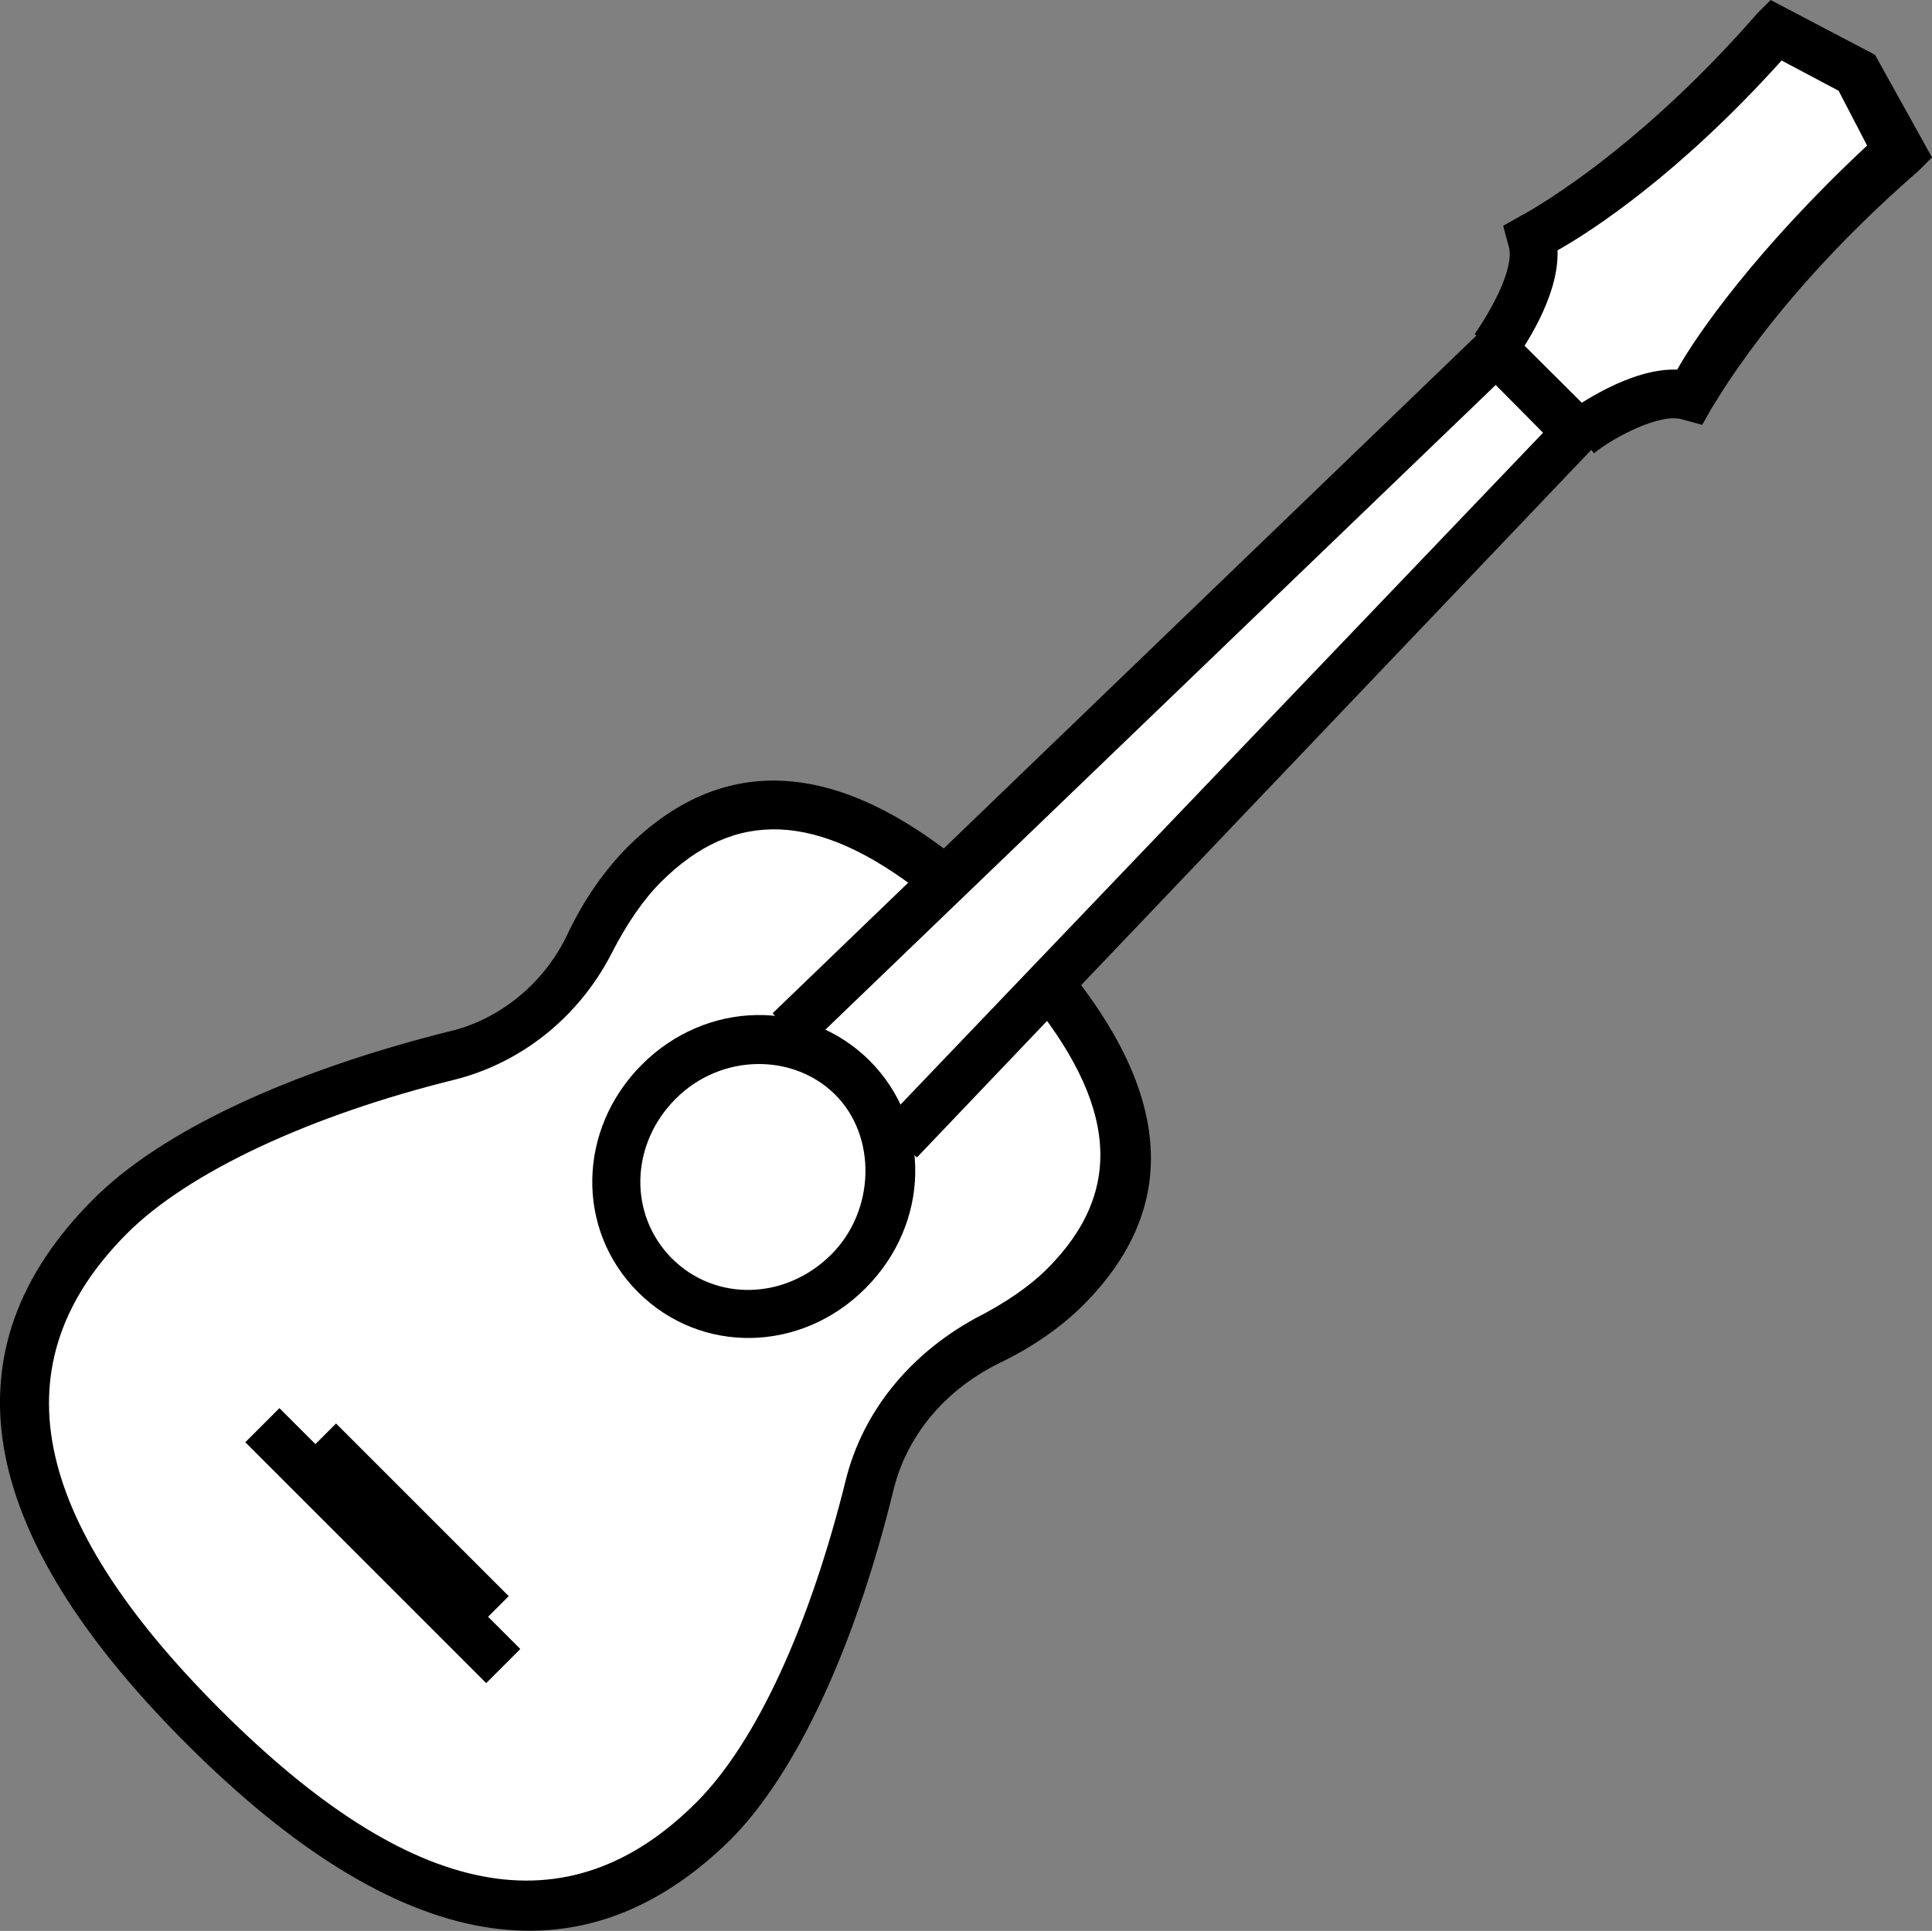 <!-- Generator: Adobe Illustrator 18.1.0, SVG Export Plug-In  -->
<svg version="1.1"
	 xmlns="http://www.w3.org/2000/svg" xmlns:xlink="http://www.w3.org/1999/xlink" xmlns:a="http://ns.adobe.com/AdobeSVGViewerExtensions/3.0/"
	 x="0px" y="0px" width="440.6px" height="440.4px" viewBox="0 0 440.6 440.4"
	 overflow="scroll" enable-background="new 0 0 440.6 440.4" xml:space="preserve">
<rect x="0" y="0" width="440.6" height="440.4" fill="#808080" stroke="none"/>
<defs>
</defs>
<polygon fill="#FFFFFF" points="92,427.8 58,403.8 19.5,365.8 5.5,328.3 13.5,294.3 36.5,269.3 75.5,250.8 119,235.3 137,212.3
	153.5,190.3 178,183.3 201.5,190.8 218.5,201.3 279,142.3 348,73.3 349.5,52.8 371.5,41.3 403.5,5.8 423.5,17.8 434.5,35.3
	418.5,53.3 387,90.3 364.5,96.3 350,111.3 240,225.8 252.5,247.3 256.5,273.3 247.5,292.8 219,308.8 201.5,334.8 192,360.3
	169,410.8 137.5,435.8 110.5,435.3 "/>
<g>
	<g>
		<polygon points="200.9,256.6 351.9,98.7 341.1,87.8 183.6,239.3 176.2,231.1 341.1,72.3 367.1,98.2 209.1,264 		"/>
	</g>
	<g>
		<path d="M145.5,294.7c-14.3-14.3-13.8-37.2,0.9-51.9c14.7-14.7,37.6-15.1,51.9-0.9c14.3,14.3,13.8,37.2-0.9,51.9
			C182.7,308.6,159.8,309,145.5,294.7z M190.5,249.7c-9.5-9.5-26-9.5-36.4,0.9c-10.4,10.4-10.8,26.4-0.9,36.4c10,10,26,9.5,36.4-0.9
			C199.6,276.1,200,259.2,190.5,249.7z"/>
	</g>
	<g>
		<rect x="64.6" y="342.6" transform="matrix(-0.707 -0.707 0.707 -0.707 -88.307 659.716)" width="55.7" height="11"/>
	</g>
	<g>
		<path d="M42.5,397.7c-48.5-48.5-55.4-90-21.2-124.2c15.6-15.6,44.6-29,80.5-38.1c12.1-2.6,22.5-11.3,27.7-22.5
			c3.9-8.2,8.7-14.7,13.4-19.5c21.2-21.2,46.3-20.3,74.4,1.7l-6.9,8.7c-23.8-18.6-42.8-19.5-59.7-2.6c-3.9,3.9-7.8,9.5-11.3,16.4
			c-7.4,14.3-20.3,24.7-35.5,28.6c-33.3,8.2-61,21.2-74.9,35.1c-29.4,29.4-22.5,64.9,21.2,108.6s79.2,50.6,108.6,21.2
			c13.8-13.8,26-40.7,34.2-74c3.9-15.1,14.3-28.1,29.4-36.4c6.9-3.5,12.5-7.4,16.4-11.3c17.7-17.7,16-37.6-4.8-62.7l8.7-6.9
			c24.7,29.9,26.4,55.8,4.3,77.9c-4.8,4.8-11.3,9.5-19.5,13.4c-12.1,6.1-20.8,16.4-23.8,29c-8.7,35.5-22.1,64.5-37.2,79.6
			C132.5,453.1,91,446.2,42.5,397.7z"/>
	</g>
	<g>
		<rect x="48.4" y="347" transform="matrix(-0.707 -0.707 0.707 -0.707 -100.232 663.431)" width="77.7" height="11"/>
	</g>
	<g>
		<path d="M336.3,76.2c3.9-5.6,9.1-15.1,7.8-19.9l-1.3-4.8l3.9-2.2c0,0,25.1-13,54.1-46.3l3-3l23.8,12.5l13,23.4l-3,3
			c-33.8,29.4-46.7,53.7-47.2,54.1l-2.2,3.9l-4.8-1.3c-4.8-1.3-15.1,3.9-19.9,7.8l-6.5-9.1c2.6-1.7,14.7-10.4,25.5-10
			c4.3-7.8,18.2-27.7,43.3-51.1l-6.5-12.5l-13-6.9c-23.4,26-43.3,38.9-51.1,43.3c0.4,10.8-8.2,22.9-10,25.5L336.3,76.2z"/>
	</g>
</g>
</svg>
